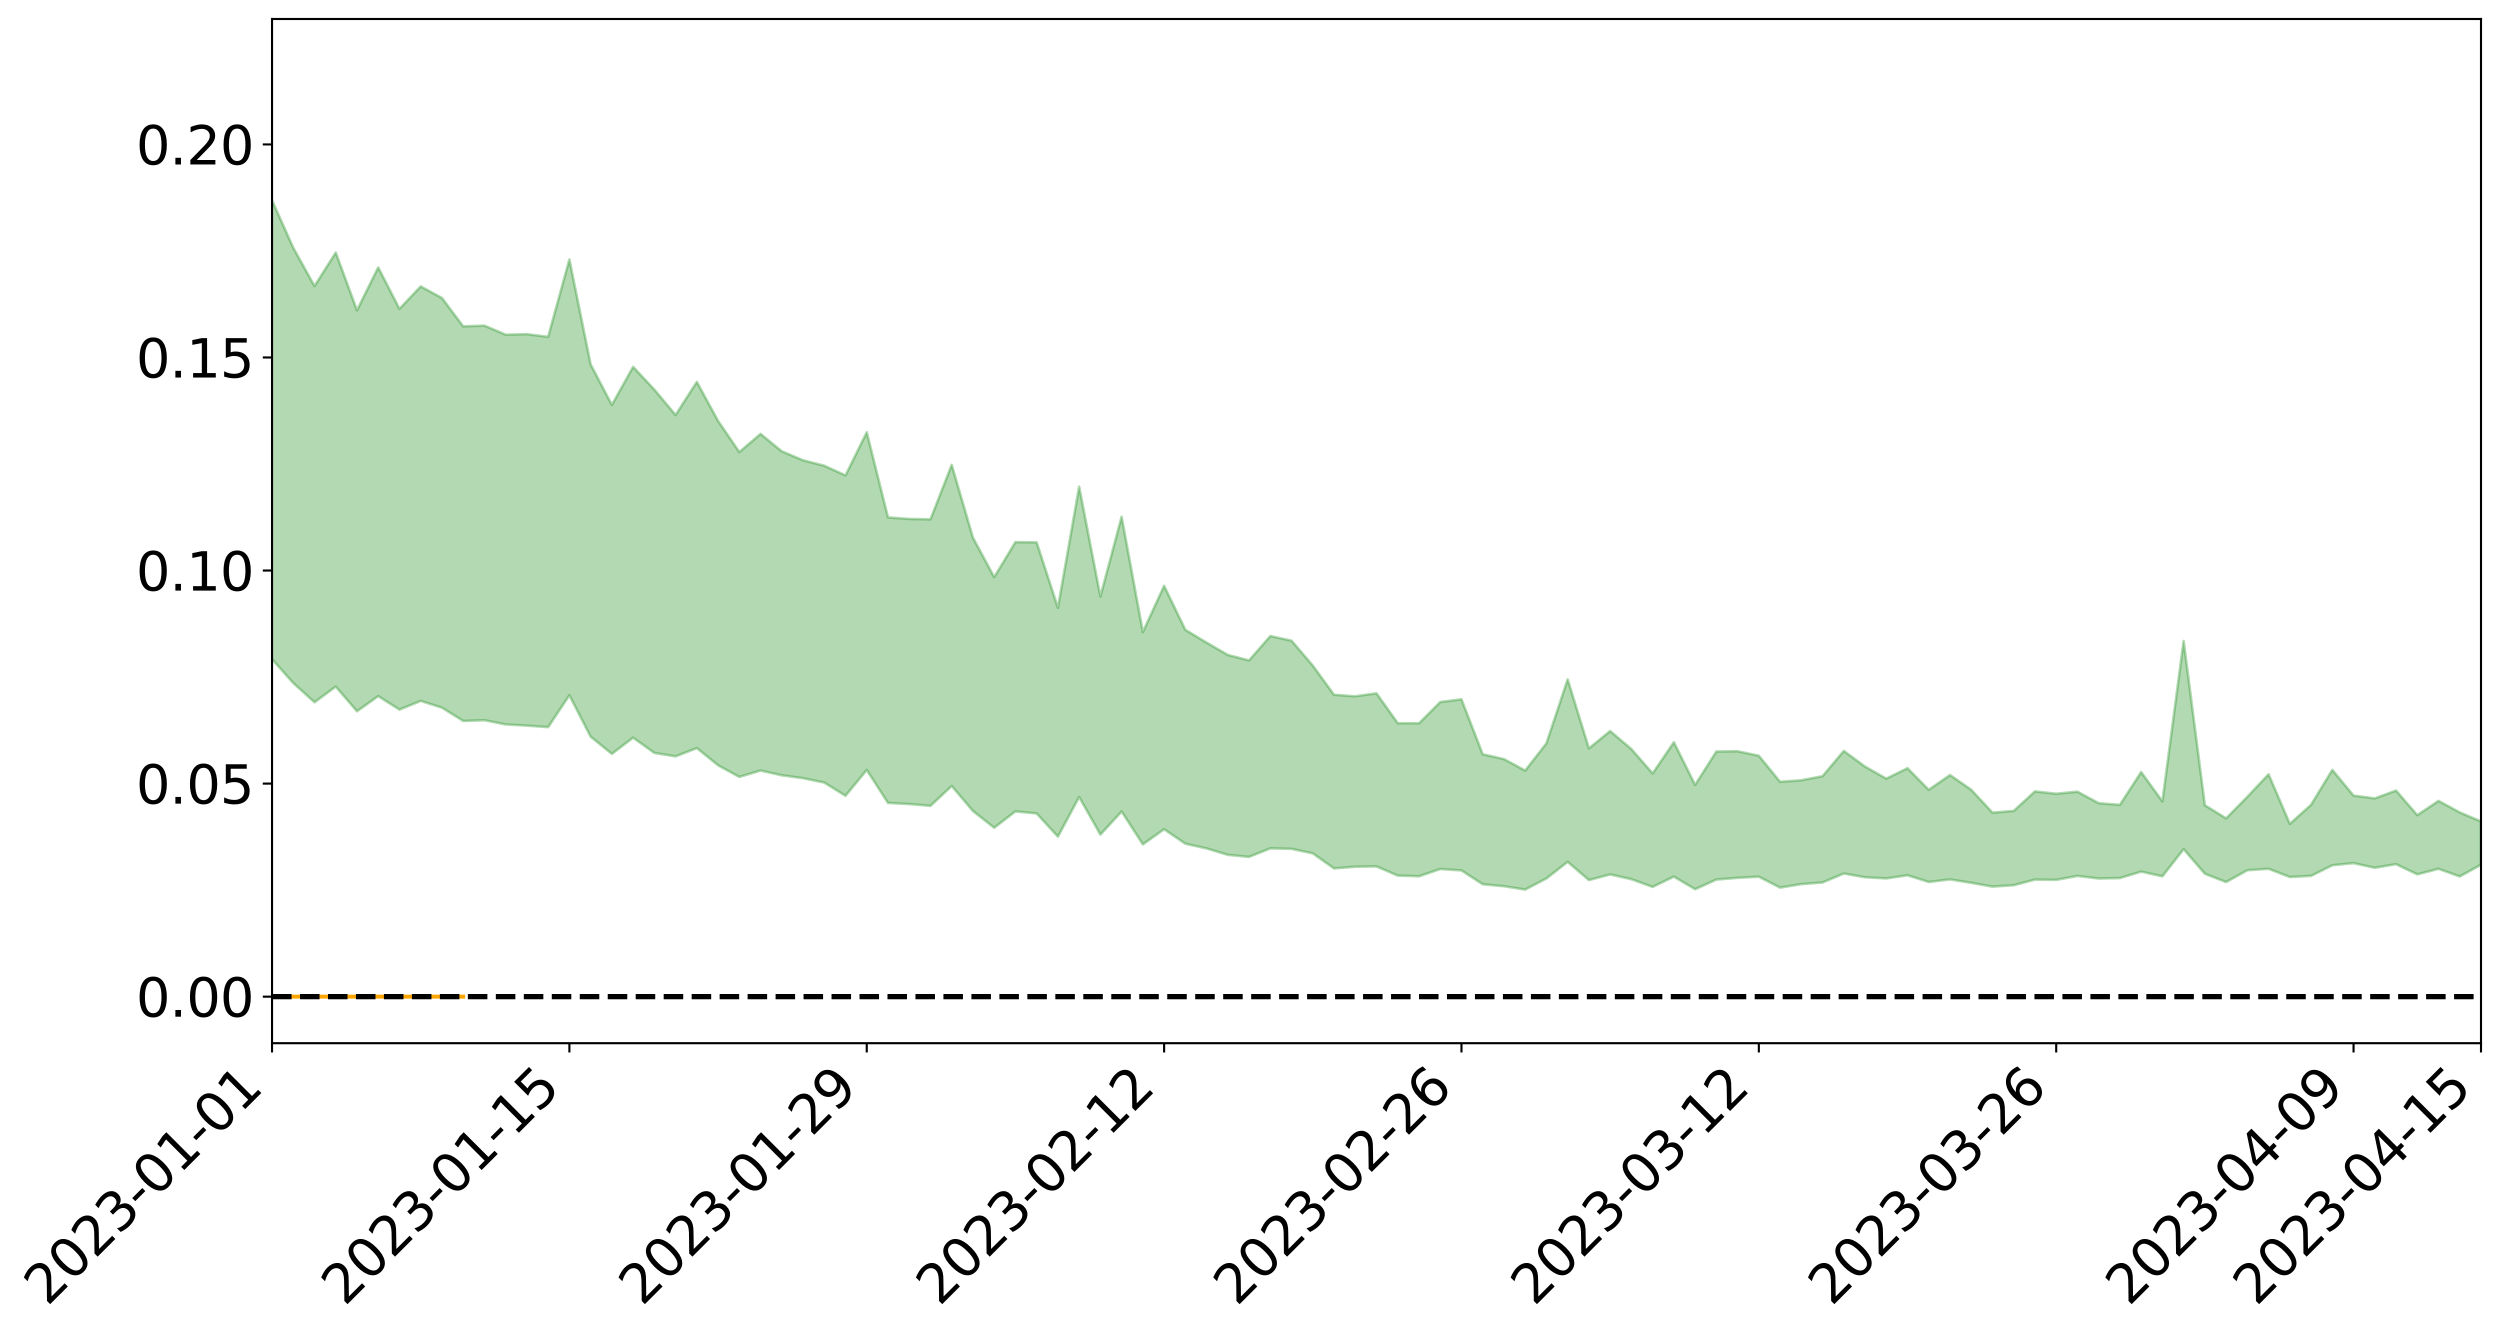 <?xml version="1.0" encoding="utf-8" standalone="no"?>
<!DOCTYPE svg PUBLIC "-//W3C//DTD SVG 1.1//EN"
  "http://www.w3.org/Graphics/SVG/1.1/DTD/svg11.dtd">
<svg xmlns:xlink="http://www.w3.org/1999/xlink" width="947.275pt" height="505.355pt" viewBox="0 0 947.275 505.355" xmlns="http://www.w3.org/2000/svg" version="1.1">
 <defs>
  <style type="text/css">*{stroke-linejoin: round; stroke-linecap: butt}</style>
 </defs>
 <g id="figure_1">
  <g id="patch_1">
   <path d="M 0 505.355 
L 947.275 505.355 
L 947.275 -0 
L 0 -0 
z
" style="fill: #ffffff"/>
  </g>
  <g id="axes_1">
   <g id="patch_2">
    <path d="M 103.075 395.28 
L 940.075 395.28 
L 940.075 7.2 
L 103.075 7.2 
z
" style="fill: #ffffff"/>
   </g>
   <g id="PolyCollection_1">
    <path d="M -4315.319 377.529 
L -4315.319 377.553 
L -4307.271 377.44 
L -4299.223 377.34 
L -4291.175 377.213 
L -4283.127 377.125 
L -4275.079 377.014 
L -4267.031 376.886 
L -4258.983 376.758 
L -4250.935 376.647 
L -4242.887 376.547 
L -4234.839 376.434 
L -4226.791 376.315 
L -4218.742 376.199 
L -4210.694 376.061 
L -4202.646 375.943 
L -4194.598 375.807 
L -4186.55 375.688 
L -4178.502 375.533 
L -4170.454 375.401 
L -4162.406 375.274 
L -4154.358 375.127 
L -4146.31 374.982 
L -4138.262 374.84 
L -4130.214 374.671 
L -4122.166 374.521 
L -4114.117 374.348 
L -4106.069 374.173 
L -4098.021 373.98 
L -4089.973 373.782 
L -4081.925 373.586 
L -4073.877 373.362 
L -4065.829 373.112 
L -4057.781 372.884 
L -4049.733 372.629 
L -4041.685 372.339 
L -4033.637 372.066 
L -4025.589 371.749 
L -4017.541 371.427 
L -4009.492 371.093 
L -4001.444 370.741 
L -3993.396 370.352 
L -3985.348 369.94 
L -3977.3 369.502 
L -3969.252 369.076 
L -3961.204 368.582 
L -3953.156 368.107 
L -3945.108 367.603 
L -3937.06 367.094 
L -3929.012 366.548 
L -3920.964 365.96 
L -3912.916 365.409 
L -3904.867 364.8 
L -3896.819 364.171 
L -3888.771 363.551 
L -3880.723 362.935 
L -3872.675 362.272 
L -3864.627 361.6 
L -3856.579 360.928 
L -3848.531 360.23 
L -3840.483 359.524 
L -3832.435 358.817 
L -3824.387 358.089 
L -3816.339 357.357 
L -3808.291 356.635 
L -3800.242 355.886 
L -3792.194 355.089 
L -3784.146 354.314 
L -3776.098 353.54 
L -3768.05 352.776 
L -3760.002 351.984 
L -3751.954 351.209 
L -3743.906 350.421 
L -3735.858 349.702 
L -3727.81 348.872 
L -3719.762 348.141 
L -3711.714 347.352 
L -3703.666 346.603 
L -3695.617 345.822 
L -3687.569 345.113 
L -3679.521 344.316 
L -3671.473 343.567 
L -3663.425 342.859 
L -3655.377 342.096 
L -3647.329 341.375 
L -3639.281 340.629 
L -3631.233 339.87 
L -3623.185 339.137 
L -3615.137 338.421 
L -3607.089 337.661 
L -3599.041 336.928 
L -3590.992 336.181 
L -3582.944 335.445 
L -3574.896 334.724 
L -3566.848 333.987 
L -3558.8 333.244 
L -3550.752 332.567 
L -3542.704 331.813 
L -3534.656 331.088 
L -3526.608 330.373 
L -3518.56 329.659 
L -3510.512 328.947 
L -3502.464 328.228 
L -3494.416 327.539 
L -3486.367 326.826 
L -3478.319 326.098 
L -3470.271 325.364 
L -3462.223 324.622 
L -3454.175 323.923 
L -3446.127 323.163 
L -3438.079 322.358 
L -3430.031 321.596 
L -3421.983 320.797 
L -3413.935 319.987 
L -3405.887 319.135 
L -3397.839 318.269 
L -3389.791 317.457 
L -3381.742 316.543 
L -3373.694 315.668 
L -3365.646 314.732 
L -3357.598 313.864 
L -3349.55 312.859 
L -3341.502 311.871 
L -3333.454 310.906 
L -3325.406 309.925 
L -3317.358 308.915 
L -3309.31 307.862 
L -3301.262 306.868 
L -3293.214 305.743 
L -3285.166 304.74 
L -3277.117 303.582 
L -3269.069 302.455 
L -3261.021 301.35 
L -3252.973 300.284 
L -3244.925 299.057 
L -3236.877 297.936 
L -3228.829 296.54 
L -3220.781 295.32 
L -3212.733 294.173 
L -3204.685 292.89 
L -3196.637 291.575 
L -3188.589 290.077 
L -3180.541 288.661 
L -3172.492 287.453 
L -3164.444 285.62 
L -3156.396 284.113 
L -3148.348 282.573 
L -3140.3 280.974 
L -3132.252 279.171 
L -3124.204 277.56 
L -3116.156 276.634 
L -3108.108 275.16 
L -3100.06 272.747 
L -3092.012 270.753 
L -3083.964 269.5 
L -3075.916 267.389 
L -3067.867 265.842 
L -3059.819 264.402 
L -3051.771 262.408 
L -3043.723 259.705 
L -3035.675 258.035 
L -3027.627 257.08 
L -3019.579 255.054 
L -3011.531 254.26 
L -3003.483 252.912 
L -2995.435 250.506 
L -2987.387 250.48 
L -2979.339 251.183 
L -2971.291 252.894 
L -2963.242 250.557 
L -2955.194 254.615 
L -2947.146 255.372 
L -2939.098 249.469 
L -2931.05 250.915 
L -2923.002 253.281 
L -2914.954 251.625 
L -2906.906 251.166 
L -2898.858 261.896 
L -2890.81 277.216 
L -2882.762 284.774 
L -2874.714 267.863 
L -2866.666 276.372 
L -2858.617 287.561 
L -2850.569 286.795 
L -2842.521 309.689 
L -2834.473 306.445 
L -2826.425 299.311 
L -2818.377 281.787 
L -2810.329 298.1 
L -2802.281 307.877 
L -2794.233 303.678 
L -2786.185 306.171 
L -2778.137 315.398 
L -2770.089 314.077 
L -2762.041 305.977 
L -2753.992 315.975 
L -2745.944 317.888 
L -2737.896 314.199 
L -2729.848 320.506 
L -2721.8 322.747 
L -2713.752 322.015 
L -2705.704 319.969 
L -2697.656 321.963 
L -2689.608 319.703 
L -2681.56 319.772 
L -2673.512 321.655 
L -2665.464 319.646 
L -2657.416 320.5 
L -2649.367 320.424 
L -2641.319 318.764 
L -2633.271 319.186 
L -2625.223 316.843 
L -2617.175 316.842 
L -2609.127 317.301 
L -2601.079 317.18 
L -2593.031 315.946 
L -2584.983 314.862 
L -2576.935 314.46 
L -2568.887 313.27 
L -2560.839 312.928 
L -2552.791 312.55 
L -2544.742 310.822 
L -2536.694 311.355 
L -2528.646 310.145 
L -2520.598 309.511 
L -2512.55 309.345 
L -2504.502 308.154 
L -2496.454 307.713 
L -2488.406 307.863 
L -2480.358 308.233 
L -2472.31 306.428 
L -2464.262 305.979 
L -2456.214 305.274 
L -2448.166 307.933 
L -2440.117 307.859 
L -2432.069 308.821 
L -2424.021 306.012 
L -2415.973 304.235 
L -2407.925 304.645 
L -2399.877 306.402 
L -2391.829 306.629 
L -2383.781 303.286 
L -2375.733 305.967 
L -2367.685 305.219 
L -2359.637 304.714 
L -2351.589 303.162 
L -2343.541 304.35 
L -2335.492 303.591 
L -2327.444 304.263 
L -2319.396 303.276 
L -2311.348 302.5 
L -2303.3 301.108 
L -2295.252 300.447 
L -2287.204 299.849 
L -2279.156 299.03 
L -2271.108 298.874 
L -2263.06 298.141 
L -2255.012 297.361 
L -2246.964 295.227 
L -2238.916 293.62 
L -2230.867 292.931 
L -2222.819 291.177 
L -2214.771 290.89 
L -2206.723 289.385 
L -2198.675 287.134 
L -2190.627 285.273 
L -2182.579 283.893 
L -2174.531 281.565 
L -2166.483 280.185 
L -2158.435 278.134 
L -2150.387 276.338 
L -2142.339 274.055 
L -2134.291 272.193 
L -2126.242 269.627 
L -2118.194 267.634 
L -2110.146 265.462 
L -2102.098 262.535 
L -2094.05 259.821 
L -2086.002 257.882 
L -2077.954 255.503 
L -2069.906 252.564 
L -2061.858 250.277 
L -2053.81 247.462 
L -2045.762 243.372 
L -2037.714 241.645 
L -2029.666 238.184 
L -2021.617 235.52 
L -2013.569 232.402 
L -2005.521 229.075 
L -1997.473 225.735 
L -1989.425 222.782 
L -1981.377 218.769 
L -1973.329 216.334 
L -1965.281 212.401 
L -1957.233 209.897 
L -1949.185 205.869 
L -1941.137 202.01 
L -1933.089 198.438 
L -1925.041 195.779 
L -1916.992 191.345 
L -1908.944 188.399 
L -1900.896 184.424 
L -1892.848 181.234 
L -1884.8 177.042 
L -1876.752 173.397 
L -1868.704 172.972 
L -1860.656 165.755 
L -1852.608 164.652 
L -1844.56 160.446 
L -1836.512 157.602 
L -1828.464 154.221 
L -1820.416 150.586 
L -1812.367 147.322 
L -1804.319 144.102 
L -1796.271 141.114 
L -1788.223 138.058 
L -1780.175 140.317 
L -1772.127 131.56 
L -1764.079 129.496 
L -1756.031 136.56 
L -1747.983 126.281 
L -1739.935 128.037 
L -1731.887 126.927 
L -1723.839 121.58 
L -1715.791 122.511 
L -1707.742 127.735 
L -1699.694 123.902 
L -1691.646 122.139 
L -1683.598 125.384 
L -1675.55 124.155 
L -1667.502 126.37 
L -1659.454 129.37 
L -1651.406 134.509 
L -1643.358 146.456 
L -1635.31 143.653 
L -1627.262 150.092 
L -1619.214 155.404 
L -1611.166 158.22 
L -1603.117 166.631 
L -1595.069 172.679 
L -1587.021 162.593 
L -1578.973 173.441 
L -1570.925 186.852 
L -1562.877 193.302 
L -1554.829 196.233 
L -1546.781 213.97 
L -1538.733 215.352 
L -1530.685 220.139 
L -1522.637 218.768 
L -1514.589 233.695 
L -1506.541 228.954 
L -1498.492 226.216 
L -1490.444 238.934 
L -1482.396 247.923 
L -1474.348 246.998 
L -1466.3 252.269 
L -1458.252 253.879 
L -1450.204 254.051 
L -1442.156 253.884 
L -1434.108 256.711 
L -1426.06 258.225 
L -1418.012 267.363 
L -1409.964 262.382 
L -1401.916 270.296 
L -1393.867 268.245 
L -1385.819 266.918 
L -1377.771 269.968 
L -1369.723 272.651 
L -1361.675 268.676 
L -1353.627 270.235 
L -1345.579 270.075 
L -1337.531 274.198 
L -1329.483 271.703 
L -1321.435 270.36 
L -1313.387 271.29 
L -1305.339 273.059 
L -1297.291 271.637 
L -1289.242 269.13 
L -1281.194 269.905 
L -1273.146 266.265 
L -1265.098 266.159 
L -1257.05 270.971 
L -1249.002 270.162 
L -1240.954 266.661 
L -1232.906 265.392 
L -1224.858 265.185 
L -1216.81 261.401 
L -1208.762 261.6 
L -1200.714 260.993 
L -1192.666 259.7 
L -1184.617 258.214 
L -1176.569 255.602 
L -1168.521 256.153 
L -1160.473 254.183 
L -1152.425 253.257 
L -1144.377 251.91 
L -1136.329 251.364 
L -1128.281 249.21 
L -1120.233 245.826 
L -1112.185 245.1 
L -1104.137 242.253 
L -1096.089 238.427 
L -1088.041 240.258 
L -1079.992 235.28 
L -1071.944 236.615 
L -1063.896 235.266 
L -1055.848 235.092 
L -1047.8 231.764 
L -1039.752 231.102 
L -1031.704 230.25 
L -1023.656 226.279 
L -1015.608 226.763 
L -1007.56 226.06 
L -999.512 225.537 
L -991.464 223.482 
L -983.416 223.926 
L -975.367 221.846 
L -967.319 219.861 
L -959.271 216.928 
L -951.223 215.794 
L -943.175 214.955 
L -935.127 212.854 
L -927.079 212.864 
L -919.031 211.718 
L -910.983 209.847 
L -902.935 209.677 
L -894.887 207.606 
L -886.839 208.926 
L -878.791 207.433 
L -870.742 207.296 
L -862.694 204.811 
L -854.646 201.496 
L -846.598 203.983 
L -838.55 203.728 
L -830.502 202.547 
L -822.454 201.338 
L -814.406 199.009 
L -806.358 198.378 
L -798.31 197.044 
L -790.262 197.1 
L -782.214 196.53 
L -774.166 194.335 
L -766.117 191.271 
L -758.069 194.997 
L -750.021 193.982 
L -741.973 191.379 
L -733.925 192.875 
L -725.877 188.299 
L -717.829 188.756 
L -709.781 188.95 
L -701.733 185.821 
L -693.685 190.905 
L -685.637 185.626 
L -677.589 182.896 
L -669.541 186.188 
L -661.492 187.015 
L -653.444 185.272 
L -645.396 186.496 
L -637.348 184.019 
L -629.3 188.553 
L -621.252 186.094 
L -613.204 186.949 
L -605.156 183.687 
L -597.108 180.755 
L -589.06 184.26 
L -581.012 190.637 
L -572.964 183.166 
L -564.916 183.479 
L -556.867 180.627 
L -548.819 181.83 
L -540.771 181.362 
L -532.723 179.56 
L -524.675 178.844 
L -516.627 181.911 
L -508.579 180.192 
L -500.531 182.999 
L -492.483 183.475 
L -484.435 175.051 
L -476.387 178.465 
L -468.339 178.715 
L -460.291 179.267 
L -452.242 179.762 
L -444.194 185.112 
L -436.146 187.259 
L -428.098 187.021 
L -420.05 192.941 
L -412.002 202.763 
L -403.954 191.131 
L -395.906 191.023 
L -387.858 191.304 
L -379.81 195.219 
L -371.762 196.143 
L -363.714 196.147 
L -355.666 204.599 
L -347.617 207.734 
L -339.569 198.184 
L -331.521 206.883 
L -323.473 202.644 
L -315.425 200.017 
L -307.377 210.589 
L -299.329 208.522 
L -291.281 215.367 
L -283.233 213.328 
L -275.185 208.763 
L -267.137 213.073 
L -259.089 213.123 
L -251.041 217.361 
L -242.992 214.783 
L -234.944 221.749 
L -226.896 216.848 
L -218.848 220.55 
L -210.8 219.868 
L -202.752 223.931 
L -194.704 217.494 
L -186.656 224.475 
L -178.608 224.134 
L -170.56 228.928 
L -162.512 231.484 
L -154.464 231.561 
L -146.416 230.419 
L -138.367 233.519 
L -130.319 235.88 
L -122.271 233.915 
L -114.223 233.218 
L -106.175 235.952 
L -98.127 238.439 
L -90.079 234.298 
L -82.031 231.923 
L -73.983 241.607 
L -65.935 246.037 
L -57.887 236.24 
L -49.839 239.188 
L -41.791 240.698 
L -33.742 241.457 
L -25.694 246.449 
L -17.646 245.867 
L -9.598 243.914 
L -1.55 246.124 
L 6.498 246.742 
L 14.546 241.48 
L 22.594 244.207 
L 30.642 242.613 
L 38.69 250.014 
L 46.738 259.11 
L 54.786 257.849 
L 62.834 250.749 
L 70.883 250.044 
L 78.931 251.094 
L 86.979 251.492 
L 95.027 258.263 
L 103.075 249.778 
L 111.123 258.818 
L 119.171 266.101 
L 127.219 260.16 
L 135.267 269.512 
L 143.315 263.78 
L 151.363 268.883 
L 159.411 265.591 
L 167.459 268.149 
L 175.508 273.179 
L 183.556 272.895 
L 191.604 274.487 
L 199.652 274.951 
L 207.7 275.524 
L 215.748 263.442 
L 223.796 279.132 
L 231.844 285.655 
L 239.892 279.513 
L 247.94 285.291 
L 255.988 286.6 
L 264.036 283.457 
L 272.084 289.984 
L 280.133 294.389 
L 288.181 291.973 
L 296.229 293.774 
L 304.277 294.863 
L 312.325 296.536 
L 320.373 301.54 
L 328.421 291.756 
L 336.469 304.244 
L 344.517 304.665 
L 352.565 305.349 
L 360.613 297.832 
L 368.661 307.303 
L 376.709 313.65 
L 384.758 307.437 
L 392.806 308.236 
L 400.854 317.015 
L 408.902 301.994 
L 416.95 316.232 
L 424.998 307.494 
L 433.046 319.942 
L 441.094 314.213 
L 449.142 319.693 
L 457.19 321.487 
L 465.238 323.915 
L 473.286 324.688 
L 481.334 321.454 
L 489.383 321.636 
L 497.431 323.352 
L 505.479 329.055 
L 513.527 328.412 
L 521.575 328.285 
L 529.623 331.773 
L 537.671 332.032 
L 545.719 329.287 
L 553.767 329.812 
L 561.815 335.054 
L 569.863 335.811 
L 577.911 337.071 
L 585.959 332.858 
L 594.008 326.575 
L 602.056 333.482 
L 610.104 331.328 
L 618.152 333.146 
L 626.2 336.061 
L 634.248 332.162 
L 642.296 336.944 
L 650.344 333.282 
L 658.392 332.619 
L 666.44 332.202 
L 674.488 336.322 
L 682.536 335.011 
L 690.584 334.382 
L 698.633 330.99 
L 706.681 332.402 
L 714.729 332.847 
L 722.777 331.66 
L 730.825 334.197 
L 738.873 333.221 
L 746.921 334.511 
L 754.969 335.953 
L 763.017 335.427 
L 771.065 333.293 
L 779.113 333.39 
L 787.161 331.911 
L 795.209 332.87 
L 803.258 332.717 
L 811.306 330.266 
L 819.354 332.05 
L 827.402 321.759 
L 835.45 331.079 
L 843.498 334.229 
L 851.546 329.746 
L 859.594 329.203 
L 867.642 332.317 
L 875.69 331.887 
L 883.738 327.859 
L 891.786 327.06 
L 899.834 328.815 
L 907.883 327.448 
L 915.931 331.303 
L 923.979 329.21 
L 932.027 332.112 
L 940.075 327.653 
L 940.075 311.253 
L 940.075 311.253 
L 932.027 307.832 
L 923.979 303.465 
L 915.931 308.867 
L 907.883 299.554 
L 899.834 302.523 
L 891.786 301.463 
L 883.738 291.719 
L 875.69 304.957 
L 867.642 312.175 
L 859.594 293.389 
L 851.546 301.908 
L 843.498 310.089 
L 835.45 305.126 
L 827.402 242.876 
L 819.354 303.65 
L 811.306 292.548 
L 803.258 304.959 
L 795.209 304.344 
L 787.161 299.969 
L 779.113 300.755 
L 771.065 299.87 
L 763.017 307.265 
L 754.969 307.915 
L 746.921 299.246 
L 738.873 293.666 
L 730.825 299.269 
L 722.777 291.083 
L 714.729 295.032 
L 706.681 290.47 
L 698.633 284.533 
L 690.584 294.103 
L 682.536 295.653 
L 674.488 296.234 
L 666.44 286.362 
L 658.392 284.656 
L 650.344 284.767 
L 642.296 297.422 
L 634.248 281.237 
L 626.2 293.062 
L 618.152 283.838 
L 610.104 277.006 
L 602.056 283.579 
L 594.008 257.422 
L 585.959 281.659 
L 577.911 291.977 
L 569.863 287.627 
L 561.815 285.808 
L 553.767 264.978 
L 545.719 266.007 
L 537.671 274.072 
L 529.623 274.028 
L 521.575 262.714 
L 513.527 263.831 
L 505.479 263.261 
L 497.431 252.205 
L 489.383 242.754 
L 481.334 241.02 
L 473.286 250.237 
L 465.238 248.168 
L 457.19 243.495 
L 449.142 238.66 
L 441.094 221.968 
L 433.046 239.506 
L 424.998 195.802 
L 416.95 226.032 
L 408.902 184.416 
L 400.854 230.274 
L 392.806 205.518 
L 384.758 205.411 
L 376.709 218.701 
L 368.661 203.722 
L 360.613 176.14 
L 352.565 196.786 
L 344.517 196.624 
L 336.469 196.058 
L 328.421 163.801 
L 320.373 180.133 
L 312.325 176.465 
L 304.277 174.405 
L 296.229 171.019 
L 288.181 164.422 
L 280.133 171.284 
L 272.084 159.497 
L 264.036 144.707 
L 255.988 157.256 
L 247.94 147.626 
L 239.892 139.016 
L 231.844 153.448 
L 223.796 138.059 
L 215.748 98.329 
L 207.7 127.632 
L 199.652 126.626 
L 191.604 126.821 
L 183.556 123.387 
L 175.508 123.668 
L 167.459 112.909 
L 159.411 108.529 
L 151.363 117.026 
L 143.315 101.332 
L 135.267 117.573 
L 127.219 95.719 
L 119.171 108.402 
L 111.123 93.891 
L 103.075 75.897 
L 95.027 92.621 
L 86.979 76.866 
L 78.931 78.058 
L 70.883 77.457 
L 62.834 79.091 
L 54.786 94.172 
L 46.738 97.86 
L 38.69 79.986 
L 30.642 61.674 
L 22.594 66.949 
L 14.546 63.366 
L 6.498 75.069 
L -1.55 74.014 
L -9.598 69.493 
L -17.646 75.646 
L -25.694 75.321 
L -33.742 66.118 
L -41.791 67.416 
L -49.839 63.963 
L -57.887 59.682 
L -65.935 81.014 
L -73.983 69.298 
L -82.031 53.2 
L -90.079 61.214 
L -98.127 68.399 
L -106.175 64.002 
L -114.223 60.675 
L -122.271 63.667 
L -130.319 71.263 
L -138.367 63.492 
L -146.416 60.805 
L -154.464 64.305 
L -162.512 59.553 
L -170.56 61.419 
L -178.608 51.614 
L -186.656 55.548 
L -194.704 43.546 
L -202.752 54.407 
L -210.8 49.713 
L -218.848 52.939 
L -226.896 49.862 
L -234.944 56.595 
L -242.992 45.876 
L -251.041 53.091 
L -259.089 46.454 
L -267.137 48.105 
L -275.185 42.976 
L -283.233 46.172 
L -291.281 54.32 
L -299.329 47.076 
L -307.377 49.255 
L -315.425 34.697 
L -323.473 41.92 
L -331.521 45.755 
L -339.569 34.639 
L -347.617 47.803 
L -355.666 49.171 
L -363.714 35.034 
L -371.762 35.68 
L -379.81 35.051 
L -387.858 30.223 
L -395.906 34.245 
L -403.954 33.37 
L -412.002 50.869 
L -420.05 39.552 
L -428.098 31.349 
L -436.146 32.083 
L -444.194 30.053 
L -452.242 25.355 
L -460.291 27.789 
L -468.339 24.84 
L -476.387 29.401 
L -484.435 24.866 
L -492.483 35.202 
L -500.531 37.118 
L -508.579 35.496 
L -516.627 38.284 
L -524.675 35.199 
L -532.723 38.706 
L -540.771 41.013 
L -548.819 46.198 
L -556.867 43.142 
L -564.916 48.856 
L -572.964 48.429 
L -581.012 58.556 
L -589.06 52.689 
L -597.108 49.827 
L -605.156 54.461 
L -613.204 56.851 
L -621.252 57.524 
L -629.3 63.563 
L -637.348 59.284 
L -645.396 63.473 
L -653.444 62.148 
L -661.492 63.479 
L -669.541 62.317 
L -677.589 60.404 
L -685.637 65.25 
L -693.685 71.551 
L -701.733 65.92 
L -709.781 69.748 
L -717.829 68.62 
L -725.877 70.957 
L -733.925 75.876 
L -741.973 74.687 
L -750.021 78.732 
L -758.069 80.056 
L -766.117 76.24 
L -774.166 79.033 
L -782.214 82.101 
L -790.262 83.419 
L -798.31 83.638 
L -806.358 85.908 
L -814.406 85.927 
L -822.454 89.129 
L -830.502 90.25 
L -838.55 91.218 
L -846.598 92.179 
L -854.646 87.365 
L -862.694 93.34 
L -870.742 95.912 
L -878.791 95.575 
L -886.839 96.055 
L -894.887 96.384 
L -902.935 98.325 
L -910.983 98.067 
L -919.031 100.832 
L -927.079 101.977 
L -935.127 101.657 
L -943.175 102.838 
L -951.223 104.339 
L -959.271 105.885 
L -967.319 110.468 
L -975.367 111.756 
L -983.416 114.122 
L -991.464 113.336 
L -999.512 115.633 
L -1007.56 116.116 
L -1015.608 117.027 
L -1023.656 115.129 
L -1031.704 121.517 
L -1039.752 122.37 
L -1047.8 123.1 
L -1055.848 127.085 
L -1063.896 127.174 
L -1071.944 129.042 
L -1079.992 127.552 
L -1088.041 132.937 
L -1096.089 131.83 
L -1104.137 137.049 
L -1112.185 140.876 
L -1120.233 142.26 
L -1128.281 146.971 
L -1136.329 150.74 
L -1144.377 151.011 
L -1152.425 153.471 
L -1160.473 154.445 
L -1168.521 157.535 
L -1176.569 157.122 
L -1184.617 161.262 
L -1192.666 164.44 
L -1200.714 166.459 
L -1208.762 167.79 
L -1216.81 168.904 
L -1224.858 173.296 
L -1232.906 174.565 
L -1240.954 177.381 
L -1249.002 181.378 
L -1257.05 182.837 
L -1265.098 179.779 
L -1273.146 181.037 
L -1281.194 185.337 
L -1289.242 186.036 
L -1297.291 189.043 
L -1305.339 191.265 
L -1313.387 190.366 
L -1321.435 191.782 
L -1329.483 193.502 
L -1337.531 196.447 
L -1345.579 193.5 
L -1353.627 194.983 
L -1361.675 195.124 
L -1369.723 199.204 
L -1377.771 198.829 
L -1385.819 196.738 
L -1393.867 198.936 
L -1401.916 201.19 
L -1409.964 195.574 
L -1418.012 200.883 
L -1426.06 194.258 
L -1434.108 194.035 
L -1442.156 192.765 
L -1450.204 194.424 
L -1458.252 194.96 
L -1466.3 194.216 
L -1474.348 191.086 
L -1482.396 193.624 
L -1490.444 186.202 
L -1498.492 178.883 
L -1506.541 180.83 
L -1514.589 184.861 
L -1522.637 175.018 
L -1530.685 175.431 
L -1538.733 173.232 
L -1546.781 172.742 
L -1554.829 159.766 
L -1562.877 158.606 
L -1570.925 153.384 
L -1578.973 142.174 
L -1587.021 134.173 
L -1595.069 142.928 
L -1603.117 138.868 
L -1611.166 131.845 
L -1619.214 128.746 
L -1627.262 123.604 
L -1635.31 116.919 
L -1643.358 120.254 
L -1651.406 107.588 
L -1659.454 102.926 
L -1667.502 99.745 
L -1675.55 97.76 
L -1683.598 99.083 
L -1691.646 95.872 
L -1699.694 97.857 
L -1707.742 102.176 
L -1715.791 97.442 
L -1723.839 96.615 
L -1731.887 102.475 
L -1739.935 103.825 
L -1747.983 102.498 
L -1756.031 112.104 
L -1764.079 105.577 
L -1772.127 107.119 
L -1780.175 115.682 
L -1788.223 113.168 
L -1796.271 115.939 
L -1804.319 118.546 
L -1812.367 121.374 
L -1820.416 124.533 
L -1828.464 127.87 
L -1836.512 131.096 
L -1844.56 133.813 
L -1852.608 137.63 
L -1860.656 138.494 
L -1868.704 145.277 
L -1876.752 145.395 
L -1884.8 148.806 
L -1892.848 152.615 
L -1900.896 155.487 
L -1908.944 159.092 
L -1916.992 161.898 
L -1925.041 166.026 
L -1933.089 168.483 
L -1941.137 171.505 
L -1949.185 175.069 
L -1957.233 178.707 
L -1965.281 180.895 
L -1973.329 184.407 
L -1981.377 186.78 
L -1989.425 190.397 
L -1997.473 193.188 
L -2005.521 195.966 
L -2013.569 199.05 
L -2021.617 201.782 
L -2029.666 204.097 
L -2037.714 207.115 
L -2045.762 208.622 
L -2053.81 212.367 
L -2061.858 214.884 
L -2069.906 217.1 
L -2077.954 219.82 
L -2086.002 221.47 
L -2094.05 223.88 
L -2102.098 226.354 
L -2110.146 229.088 
L -2118.194 231.173 
L -2126.242 233.23 
L -2134.291 235.479 
L -2142.339 237.648 
L -2150.387 239.987 
L -2158.435 241.853 
L -2166.483 243.89 
L -2174.531 245.554 
L -2182.579 247.879 
L -2190.627 249.554 
L -2198.675 251.461 
L -2206.723 253.844 
L -2214.771 255.495 
L -2222.819 255.985 
L -2230.867 257.97 
L -2238.916 258.996 
L -2246.964 260.919 
L -2255.012 263.158 
L -2263.06 264.328 
L -2271.108 265.437 
L -2279.156 265.701 
L -2287.204 266.883 
L -2295.252 267.619 
L -2303.3 268.413 
L -2311.348 270.076 
L -2319.396 271.081 
L -2327.444 272.497 
L -2335.492 271.842 
L -2343.541 272.684 
L -2351.589 271.622 
L -2359.637 273.59 
L -2367.685 274.004 
L -2375.733 275.493 
L -2383.781 272.787 
L -2391.829 276.422 
L -2399.877 276.318 
L -2407.925 274.521 
L -2415.973 274.221 
L -2424.021 276.216 
L -2432.069 279.513 
L -2440.117 278.525 
L -2448.166 278.687 
L -2456.214 275.814 
L -2464.262 276.026 
L -2472.31 277.17 
L -2480.358 279.321 
L -2488.406 278.952 
L -2496.454 278.815 
L -2504.502 279.373 
L -2512.55 280.793 
L -2520.598 280.776 
L -2528.646 281.765 
L -2536.694 283.24 
L -2544.742 282.622 
L -2552.791 284.642 
L -2560.839 285.152 
L -2568.887 285.598 
L -2576.935 286.949 
L -2584.983 287.451 
L -2593.031 288.914 
L -2601.079 290.485 
L -2609.127 290.712 
L -2617.175 290.365 
L -2625.223 290.169 
L -2633.271 293.243 
L -2641.319 292.934 
L -2649.367 295.054 
L -2657.416 295.271 
L -2665.464 294.708 
L -2673.512 296.797 
L -2681.56 295.192 
L -2689.608 295.454 
L -2697.656 298.048 
L -2705.704 296.465 
L -2713.752 298.919 
L -2721.8 299.811 
L -2729.848 298.033 
L -2737.896 292.034 
L -2745.944 296.117 
L -2753.992 294.383 
L -2762.041 285.382 
L -2770.089 293.321 
L -2778.137 295.068 
L -2786.185 286.757 
L -2794.233 284.586 
L -2802.281 289.266 
L -2810.329 280.249 
L -2818.377 264.784 
L -2826.425 282.204 
L -2834.473 289.349 
L -2842.521 292.979 
L -2850.569 271.322 
L -2858.617 272.415 
L -2866.666 261.846 
L -2874.714 253.523 
L -2882.762 270.899 
L -2890.81 263.752 
L -2898.858 248.824 
L -2906.906 238.32 
L -2914.954 239.236 
L -2923.002 241.374 
L -2931.05 239.342 
L -2939.098 238.257 
L -2947.146 244.729 
L -2955.194 244.253 
L -2963.242 240.483 
L -2971.291 243.237 
L -2979.339 241.855 
L -2987.387 241.494 
L -2995.435 241.954 
L -3003.483 244.661 
L -3011.531 246.405 
L -3019.579 247.527 
L -3027.627 249.923 
L -3035.675 251.184 
L -3043.723 253.159 
L -3051.771 256.102 
L -3059.819 258.521 
L -3067.867 260.21 
L -3075.916 262.079 
L -3083.964 264.426 
L -3092.012 266.003 
L -3100.06 268.244 
L -3108.108 270.913 
L -3116.156 272.576 
L -3124.204 273.787 
L -3132.252 275.488 
L -3140.3 277.246 
L -3148.348 278.844 
L -3156.396 280.369 
L -3164.444 281.833 
L -3172.492 283.771 
L -3180.541 284.857 
L -3188.589 286.301 
L -3196.637 287.817 
L -3204.685 289.128 
L -3212.733 290.417 
L -3220.781 291.523 
L -3228.829 292.695 
L -3236.877 294.189 
L -3244.925 295.275 
L -3252.973 296.519 
L -3261.021 297.548 
L -3269.069 298.675 
L -3277.117 299.828 
L -3285.166 301.003 
L -3293.214 301.999 
L -3301.262 303.14 
L -3309.31 304.145 
L -3317.358 305.217 
L -3325.406 306.222 
L -3333.454 307.244 
L -3341.502 308.21 
L -3349.55 309.227 
L -3357.598 310.301 
L -3365.646 311.154 
L -3373.694 312.16 
L -3381.742 313.043 
L -3389.791 314.044 
L -3397.839 314.81 
L -3405.887 315.743 
L -3413.935 316.64 
L -3421.983 317.493 
L -3430.031 318.355 
L -3438.079 319.158 
L -3446.127 320.075 
L -3454.175 320.901 
L -3462.223 321.585 
L -3470.271 322.392 
L -3478.319 323.199 
L -3486.367 324.003 
L -3494.416 324.78 
L -3502.464 325.509 
L -3510.512 326.308 
L -3518.56 327.094 
L -3526.608 327.885 
L -3534.656 328.675 
L -3542.704 329.487 
L -3550.752 330.331 
L -3558.8 331.065 
L -3566.848 331.901 
L -3574.896 332.724 
L -3582.944 333.517 
L -3590.992 334.335 
L -3599.041 335.17 
L -3607.089 335.984 
L -3615.137 336.836 
L -3623.185 337.619 
L -3631.233 338.419 
L -3639.281 339.262 
L -3647.329 340.08 
L -3655.377 340.86 
L -3663.425 341.685 
L -3671.473 342.444 
L -3679.521 343.253 
L -3687.569 344.113 
L -3695.617 344.861 
L -3703.666 345.693 
L -3711.714 346.485 
L -3719.762 347.314 
L -3727.81 348.073 
L -3735.858 348.949 
L -3743.906 349.688 
L -3751.954 350.509 
L -3760.002 351.315 
L -3768.05 352.14 
L -3776.098 352.928 
L -3784.146 353.73 
L -3792.194 354.534 
L -3800.242 355.362 
L -3808.291 356.137 
L -3816.339 356.879 
L -3824.387 357.631 
L -3832.435 358.382 
L -3840.483 359.108 
L -3848.531 359.836 
L -3856.579 360.549 
L -3864.627 361.232 
L -3872.675 361.919 
L -3880.723 362.602 
L -3888.771 363.227 
L -3896.819 363.86 
L -3904.867 364.515 
L -3912.916 365.137 
L -3920.964 365.697 
L -3929.012 366.307 
L -3937.06 366.866 
L -3945.108 367.384 
L -3953.156 367.9 
L -3961.204 368.383 
L -3969.252 368.898 
L -3977.3 369.33 
L -3985.348 369.781 
L -3993.396 370.206 
L -4001.444 370.601 
L -4009.492 370.963 
L -4017.541 371.294 
L -4025.589 371.621 
L -4033.637 371.944 
L -4041.685 372.215 
L -4049.733 372.514 
L -4057.781 372.77 
L -4065.829 372.993 
L -4073.877 373.249 
L -4081.925 373.476 
L -4089.973 373.666 
L -4098.021 373.869 
L -4106.069 374.065 
L -4114.117 374.24 
L -4122.166 374.415 
L -4130.214 374.562 
L -4138.262 374.736 
L -4146.31 374.877 
L -4154.358 375.025 
L -4162.406 375.178 
L -4170.454 375.306 
L -4178.502 375.44 
L -4186.55 375.61 
L -4194.598 375.734 
L -4202.646 375.883 
L -4210.694 376.003 
L -4218.742 376.156 
L -4226.791 376.28 
L -4234.839 376.409 
L -4242.887 376.524 
L -4250.935 376.628 
L -4258.983 376.745 
L -4267.031 376.869 
L -4275.079 376.991 
L -4283.127 377.098 
L -4291.175 377.187 
L -4299.223 377.307 
L -4307.271 377.409 
L -4315.319 377.529 
z
" clip-path="url(#p7faeb7dd10)" style="fill: #008000; fill-opacity: 0.3; stroke: #008000; stroke-opacity: 0.3"/>
   </g>
   <g id="matplotlib.axis_1">
    <g id="xtick_1">
     <g id="line2d_1">
      <defs>
       <path id="m9a1f014aff" d="M 0 0 
L 0 3.5 
" style="stroke: #000000; stroke-width: 0.8"/>
      </defs>
      <g>
       <use xlink:href="#m9a1f014aff" x="103.075" y="395.28" style="stroke: #000000; stroke-width: 0.8"/>
      </g>
     </g>
     <g id="text_1">
      <!-- 2023-01-01 -->
      <g transform="translate(17.946 495.214) rotate(-45) scale(0.2 -0.2)">
       <defs>
        <path id="DejaVuSans-32" d="M 1228 531 
L 3431 531 
L 3431 0 
L 469 0 
L 469 531 
Q 828 903 1448 1529 
Q 2069 2156 2228 2338 
Q 2531 2678 2651 2914 
Q 2772 3150 2772 3378 
Q 2772 3750 2511 3984 
Q 2250 4219 1831 4219 
Q 1534 4219 1204 4116 
Q 875 4013 500 3803 
L 500 4441 
Q 881 4594 1212 4672 
Q 1544 4750 1819 4750 
Q 2544 4750 2975 4387 
Q 3406 4025 3406 3419 
Q 3406 3131 3298 2873 
Q 3191 2616 2906 2266 
Q 2828 2175 2409 1742 
Q 1991 1309 1228 531 
z
" transform="scale(0.016)"/>
        <path id="DejaVuSans-30" d="M 2034 4250 
Q 1547 4250 1301 3770 
Q 1056 3291 1056 2328 
Q 1056 1369 1301 889 
Q 1547 409 2034 409 
Q 2525 409 2770 889 
Q 3016 1369 3016 2328 
Q 3016 3291 2770 3770 
Q 2525 4250 2034 4250 
z
M 2034 4750 
Q 2819 4750 3233 4129 
Q 3647 3509 3647 2328 
Q 3647 1150 3233 529 
Q 2819 -91 2034 -91 
Q 1250 -91 836 529 
Q 422 1150 422 2328 
Q 422 3509 836 4129 
Q 1250 4750 2034 4750 
z
" transform="scale(0.016)"/>
        <path id="DejaVuSans-33" d="M 2597 2516 
Q 3050 2419 3304 2112 
Q 3559 1806 3559 1356 
Q 3559 666 3084 287 
Q 2609 -91 1734 -91 
Q 1441 -91 1130 -33 
Q 819 25 488 141 
L 488 750 
Q 750 597 1062 519 
Q 1375 441 1716 441 
Q 2309 441 2620 675 
Q 2931 909 2931 1356 
Q 2931 1769 2642 2001 
Q 2353 2234 1838 2234 
L 1294 2234 
L 1294 2753 
L 1863 2753 
Q 2328 2753 2575 2939 
Q 2822 3125 2822 3475 
Q 2822 3834 2567 4026 
Q 2313 4219 1838 4219 
Q 1578 4219 1281 4162 
Q 984 4106 628 3988 
L 628 4550 
Q 988 4650 1302 4700 
Q 1616 4750 1894 4750 
Q 2613 4750 3031 4423 
Q 3450 4097 3450 3541 
Q 3450 3153 3228 2886 
Q 3006 2619 2597 2516 
z
" transform="scale(0.016)"/>
        <path id="DejaVuSans-2d" d="M 313 2009 
L 1997 2009 
L 1997 1497 
L 313 1497 
L 313 2009 
z
" transform="scale(0.016)"/>
        <path id="DejaVuSans-31" d="M 794 531 
L 1825 531 
L 1825 4091 
L 703 3866 
L 703 4441 
L 1819 4666 
L 2450 4666 
L 2450 531 
L 3481 531 
L 3481 0 
L 794 0 
L 794 531 
z
" transform="scale(0.016)"/>
       </defs>
       <use xlink:href="#DejaVuSans-32"/>
       <use xlink:href="#DejaVuSans-30" x="63.623"/>
       <use xlink:href="#DejaVuSans-32" x="127.246"/>
       <use xlink:href="#DejaVuSans-33" x="190.869"/>
       <use xlink:href="#DejaVuSans-2d" x="254.492"/>
       <use xlink:href="#DejaVuSans-30" x="290.576"/>
       <use xlink:href="#DejaVuSans-31" x="354.199"/>
       <use xlink:href="#DejaVuSans-2d" x="417.822"/>
       <use xlink:href="#DejaVuSans-30" x="453.906"/>
       <use xlink:href="#DejaVuSans-31" x="517.529"/>
      </g>
     </g>
    </g>
    <g id="xtick_2">
     <g id="line2d_2">
      <g>
       <use xlink:href="#m9a1f014aff" x="215.748" y="395.28" style="stroke: #000000; stroke-width: 0.8"/>
      </g>
     </g>
     <g id="text_2">
      <!-- 2023-01-15 -->
      <g transform="translate(130.619 495.214) rotate(-45) scale(0.2 -0.2)">
       <defs>
        <path id="DejaVuSans-35" d="M 691 4666 
L 3169 4666 
L 3169 4134 
L 1269 4134 
L 1269 2991 
Q 1406 3038 1543 3061 
Q 1681 3084 1819 3084 
Q 2600 3084 3056 2656 
Q 3513 2228 3513 1497 
Q 3513 744 3044 326 
Q 2575 -91 1722 -91 
Q 1428 -91 1123 -41 
Q 819 9 494 109 
L 494 744 
Q 775 591 1075 516 
Q 1375 441 1709 441 
Q 2250 441 2565 725 
Q 2881 1009 2881 1497 
Q 2881 1984 2565 2268 
Q 2250 2553 1709 2553 
Q 1456 2553 1204 2497 
Q 953 2441 691 2322 
L 691 4666 
z
" transform="scale(0.016)"/>
       </defs>
       <use xlink:href="#DejaVuSans-32"/>
       <use xlink:href="#DejaVuSans-30" x="63.623"/>
       <use xlink:href="#DejaVuSans-32" x="127.246"/>
       <use xlink:href="#DejaVuSans-33" x="190.869"/>
       <use xlink:href="#DejaVuSans-2d" x="254.492"/>
       <use xlink:href="#DejaVuSans-30" x="290.576"/>
       <use xlink:href="#DejaVuSans-31" x="354.199"/>
       <use xlink:href="#DejaVuSans-2d" x="417.822"/>
       <use xlink:href="#DejaVuSans-31" x="453.906"/>
       <use xlink:href="#DejaVuSans-35" x="517.529"/>
      </g>
     </g>
    </g>
    <g id="xtick_3">
     <g id="line2d_3">
      <g>
       <use xlink:href="#m9a1f014aff" x="328.421" y="395.28" style="stroke: #000000; stroke-width: 0.8"/>
      </g>
     </g>
     <g id="text_3">
      <!-- 2023-01-29 -->
      <g transform="translate(243.292 495.214) rotate(-45) scale(0.2 -0.2)">
       <defs>
        <path id="DejaVuSans-39" d="M 703 97 
L 703 672 
Q 941 559 1184 500 
Q 1428 441 1663 441 
Q 2288 441 2617 861 
Q 2947 1281 2994 2138 
Q 2813 1869 2534 1725 
Q 2256 1581 1919 1581 
Q 1219 1581 811 2004 
Q 403 2428 403 3163 
Q 403 3881 828 4315 
Q 1253 4750 1959 4750 
Q 2769 4750 3195 4129 
Q 3622 3509 3622 2328 
Q 3622 1225 3098 567 
Q 2575 -91 1691 -91 
Q 1453 -91 1209 -44 
Q 966 3 703 97 
z
M 1959 2075 
Q 2384 2075 2632 2365 
Q 2881 2656 2881 3163 
Q 2881 3666 2632 3958 
Q 2384 4250 1959 4250 
Q 1534 4250 1286 3958 
Q 1038 3666 1038 3163 
Q 1038 2656 1286 2365 
Q 1534 2075 1959 2075 
z
" transform="scale(0.016)"/>
       </defs>
       <use xlink:href="#DejaVuSans-32"/>
       <use xlink:href="#DejaVuSans-30" x="63.623"/>
       <use xlink:href="#DejaVuSans-32" x="127.246"/>
       <use xlink:href="#DejaVuSans-33" x="190.869"/>
       <use xlink:href="#DejaVuSans-2d" x="254.492"/>
       <use xlink:href="#DejaVuSans-30" x="290.576"/>
       <use xlink:href="#DejaVuSans-31" x="354.199"/>
       <use xlink:href="#DejaVuSans-2d" x="417.822"/>
       <use xlink:href="#DejaVuSans-32" x="453.906"/>
       <use xlink:href="#DejaVuSans-39" x="517.529"/>
      </g>
     </g>
    </g>
    <g id="xtick_4">
     <g id="line2d_4">
      <g>
       <use xlink:href="#m9a1f014aff" x="441.094" y="395.28" style="stroke: #000000; stroke-width: 0.8"/>
      </g>
     </g>
     <g id="text_4">
      <!-- 2023-02-12 -->
      <g transform="translate(355.965 495.214) rotate(-45) scale(0.2 -0.2)">
       <use xlink:href="#DejaVuSans-32"/>
       <use xlink:href="#DejaVuSans-30" x="63.623"/>
       <use xlink:href="#DejaVuSans-32" x="127.246"/>
       <use xlink:href="#DejaVuSans-33" x="190.869"/>
       <use xlink:href="#DejaVuSans-2d" x="254.492"/>
       <use xlink:href="#DejaVuSans-30" x="290.576"/>
       <use xlink:href="#DejaVuSans-32" x="354.199"/>
       <use xlink:href="#DejaVuSans-2d" x="417.822"/>
       <use xlink:href="#DejaVuSans-31" x="453.906"/>
       <use xlink:href="#DejaVuSans-32" x="517.529"/>
      </g>
     </g>
    </g>
    <g id="xtick_5">
     <g id="line2d_5">
      <g>
       <use xlink:href="#m9a1f014aff" x="553.767" y="395.28" style="stroke: #000000; stroke-width: 0.8"/>
      </g>
     </g>
     <g id="text_5">
      <!-- 2023-02-26 -->
      <g transform="translate(468.638 495.214) rotate(-45) scale(0.2 -0.2)">
       <defs>
        <path id="DejaVuSans-36" d="M 2113 2584 
Q 1688 2584 1439 2293 
Q 1191 2003 1191 1497 
Q 1191 994 1439 701 
Q 1688 409 2113 409 
Q 2538 409 2786 701 
Q 3034 994 3034 1497 
Q 3034 2003 2786 2293 
Q 2538 2584 2113 2584 
z
M 3366 4563 
L 3366 3988 
Q 3128 4100 2886 4159 
Q 2644 4219 2406 4219 
Q 1781 4219 1451 3797 
Q 1122 3375 1075 2522 
Q 1259 2794 1537 2939 
Q 1816 3084 2150 3084 
Q 2853 3084 3261 2657 
Q 3669 2231 3669 1497 
Q 3669 778 3244 343 
Q 2819 -91 2113 -91 
Q 1303 -91 875 529 
Q 447 1150 447 2328 
Q 447 3434 972 4092 
Q 1497 4750 2381 4750 
Q 2619 4750 2861 4703 
Q 3103 4656 3366 4563 
z
" transform="scale(0.016)"/>
       </defs>
       <use xlink:href="#DejaVuSans-32"/>
       <use xlink:href="#DejaVuSans-30" x="63.623"/>
       <use xlink:href="#DejaVuSans-32" x="127.246"/>
       <use xlink:href="#DejaVuSans-33" x="190.869"/>
       <use xlink:href="#DejaVuSans-2d" x="254.492"/>
       <use xlink:href="#DejaVuSans-30" x="290.576"/>
       <use xlink:href="#DejaVuSans-32" x="354.199"/>
       <use xlink:href="#DejaVuSans-2d" x="417.822"/>
       <use xlink:href="#DejaVuSans-32" x="453.906"/>
       <use xlink:href="#DejaVuSans-36" x="517.529"/>
      </g>
     </g>
    </g>
    <g id="xtick_6">
     <g id="line2d_6">
      <g>
       <use xlink:href="#m9a1f014aff" x="666.44" y="395.28" style="stroke: #000000; stroke-width: 0.8"/>
      </g>
     </g>
     <g id="text_6">
      <!-- 2023-03-12 -->
      <g transform="translate(581.311 495.214) rotate(-45) scale(0.2 -0.2)">
       <use xlink:href="#DejaVuSans-32"/>
       <use xlink:href="#DejaVuSans-30" x="63.623"/>
       <use xlink:href="#DejaVuSans-32" x="127.246"/>
       <use xlink:href="#DejaVuSans-33" x="190.869"/>
       <use xlink:href="#DejaVuSans-2d" x="254.492"/>
       <use xlink:href="#DejaVuSans-30" x="290.576"/>
       <use xlink:href="#DejaVuSans-33" x="354.199"/>
       <use xlink:href="#DejaVuSans-2d" x="417.822"/>
       <use xlink:href="#DejaVuSans-31" x="453.906"/>
       <use xlink:href="#DejaVuSans-32" x="517.529"/>
      </g>
     </g>
    </g>
    <g id="xtick_7">
     <g id="line2d_7">
      <g>
       <use xlink:href="#m9a1f014aff" x="779.113" y="395.28" style="stroke: #000000; stroke-width: 0.8"/>
      </g>
     </g>
     <g id="text_7">
      <!-- 2023-03-26 -->
      <g transform="translate(693.984 495.214) rotate(-45) scale(0.2 -0.2)">
       <use xlink:href="#DejaVuSans-32"/>
       <use xlink:href="#DejaVuSans-30" x="63.623"/>
       <use xlink:href="#DejaVuSans-32" x="127.246"/>
       <use xlink:href="#DejaVuSans-33" x="190.869"/>
       <use xlink:href="#DejaVuSans-2d" x="254.492"/>
       <use xlink:href="#DejaVuSans-30" x="290.576"/>
       <use xlink:href="#DejaVuSans-33" x="354.199"/>
       <use xlink:href="#DejaVuSans-2d" x="417.822"/>
       <use xlink:href="#DejaVuSans-32" x="453.906"/>
       <use xlink:href="#DejaVuSans-36" x="517.529"/>
      </g>
     </g>
    </g>
    <g id="xtick_8">
     <g id="line2d_8">
      <g>
       <use xlink:href="#m9a1f014aff" x="891.786" y="395.28" style="stroke: #000000; stroke-width: 0.8"/>
      </g>
     </g>
     <g id="text_8">
      <!-- 2023-04-09 -->
      <g transform="translate(806.657 495.214) rotate(-45) scale(0.2 -0.2)">
       <defs>
        <path id="DejaVuSans-34" d="M 2419 4116 
L 825 1625 
L 2419 1625 
L 2419 4116 
z
M 2253 4666 
L 3047 4666 
L 3047 1625 
L 3713 1625 
L 3713 1100 
L 3047 1100 
L 3047 0 
L 2419 0 
L 2419 1100 
L 313 1100 
L 313 1709 
L 2253 4666 
z
" transform="scale(0.016)"/>
       </defs>
       <use xlink:href="#DejaVuSans-32"/>
       <use xlink:href="#DejaVuSans-30" x="63.623"/>
       <use xlink:href="#DejaVuSans-32" x="127.246"/>
       <use xlink:href="#DejaVuSans-33" x="190.869"/>
       <use xlink:href="#DejaVuSans-2d" x="254.492"/>
       <use xlink:href="#DejaVuSans-30" x="290.576"/>
       <use xlink:href="#DejaVuSans-34" x="354.199"/>
       <use xlink:href="#DejaVuSans-2d" x="417.822"/>
       <use xlink:href="#DejaVuSans-30" x="453.906"/>
       <use xlink:href="#DejaVuSans-39" x="517.529"/>
      </g>
     </g>
    </g>
    <g id="xtick_9">
     <g id="line2d_9">
      <g>
       <use xlink:href="#m9a1f014aff" x="940.075" y="395.28" style="stroke: #000000; stroke-width: 0.8"/>
      </g>
     </g>
     <g id="text_9">
      <!-- 2023-04-15 -->
      <g transform="translate(854.946 495.214) rotate(-45) scale(0.2 -0.2)">
       <use xlink:href="#DejaVuSans-32"/>
       <use xlink:href="#DejaVuSans-30" x="63.623"/>
       <use xlink:href="#DejaVuSans-32" x="127.246"/>
       <use xlink:href="#DejaVuSans-33" x="190.869"/>
       <use xlink:href="#DejaVuSans-2d" x="254.492"/>
       <use xlink:href="#DejaVuSans-30" x="290.576"/>
       <use xlink:href="#DejaVuSans-34" x="354.199"/>
       <use xlink:href="#DejaVuSans-2d" x="417.822"/>
       <use xlink:href="#DejaVuSans-31" x="453.906"/>
       <use xlink:href="#DejaVuSans-35" x="517.529"/>
      </g>
     </g>
    </g>
   </g>
   <g id="matplotlib.axis_2">
    <g id="ytick_1">
     <g id="line2d_10">
      <defs>
       <path id="m0c92882115" d="M 0 0 
L -3.5 0 
" style="stroke: #000000; stroke-width: 0.8"/>
      </defs>
      <g>
       <use xlink:href="#m0c92882115" x="103.075" y="377.64" style="stroke: #000000; stroke-width: 0.8"/>
      </g>
     </g>
     <g id="text_10">
      <!-- 0.00 -->
      <g transform="translate(51.544 385.238) scale(0.2 -0.2)">
       <defs>
        <path id="DejaVuSans-2e" d="M 684 794 
L 1344 794 
L 1344 0 
L 684 0 
L 684 794 
z
" transform="scale(0.016)"/>
       </defs>
       <use xlink:href="#DejaVuSans-30"/>
       <use xlink:href="#DejaVuSans-2e" x="63.623"/>
       <use xlink:href="#DejaVuSans-30" x="95.41"/>
       <use xlink:href="#DejaVuSans-30" x="159.033"/>
      </g>
     </g>
    </g>
    <g id="ytick_2">
     <g id="line2d_11">
      <g>
       <use xlink:href="#m0c92882115" x="103.075" y="296.912" style="stroke: #000000; stroke-width: 0.8"/>
      </g>
     </g>
     <g id="text_11">
      <!-- 0.05 -->
      <g transform="translate(51.544 304.51) scale(0.2 -0.2)">
       <use xlink:href="#DejaVuSans-30"/>
       <use xlink:href="#DejaVuSans-2e" x="63.623"/>
       <use xlink:href="#DejaVuSans-30" x="95.41"/>
       <use xlink:href="#DejaVuSans-35" x="159.033"/>
      </g>
     </g>
    </g>
    <g id="ytick_3">
     <g id="line2d_12">
      <g>
       <use xlink:href="#m0c92882115" x="103.075" y="216.184" style="stroke: #000000; stroke-width: 0.8"/>
      </g>
     </g>
     <g id="text_12">
      <!-- 0.10 -->
      <g transform="translate(51.544 223.782) scale(0.2 -0.2)">
       <use xlink:href="#DejaVuSans-30"/>
       <use xlink:href="#DejaVuSans-2e" x="63.623"/>
       <use xlink:href="#DejaVuSans-31" x="95.41"/>
       <use xlink:href="#DejaVuSans-30" x="159.033"/>
      </g>
     </g>
    </g>
    <g id="ytick_4">
     <g id="line2d_13">
      <g>
       <use xlink:href="#m0c92882115" x="103.075" y="135.455" style="stroke: #000000; stroke-width: 0.8"/>
      </g>
     </g>
     <g id="text_13">
      <!-- 0.15 -->
      <g transform="translate(51.544 143.054) scale(0.2 -0.2)">
       <use xlink:href="#DejaVuSans-30"/>
       <use xlink:href="#DejaVuSans-2e" x="63.623"/>
       <use xlink:href="#DejaVuSans-31" x="95.41"/>
       <use xlink:href="#DejaVuSans-35" x="159.033"/>
      </g>
     </g>
    </g>
    <g id="ytick_5">
     <g id="line2d_14">
      <g>
       <use xlink:href="#m0c92882115" x="103.075" y="54.727" style="stroke: #000000; stroke-width: 0.8"/>
      </g>
     </g>
     <g id="text_14">
      <!-- 0.20 -->
      <g transform="translate(51.544 62.326) scale(0.2 -0.2)">
       <use xlink:href="#DejaVuSans-30"/>
       <use xlink:href="#DejaVuSans-2e" x="63.623"/>
       <use xlink:href="#DejaVuSans-32" x="95.41"/>
       <use xlink:href="#DejaVuSans-30" x="159.033"/>
      </g>
     </g>
    </g>
   </g>
   <g id="line2d_15">
    <path d="M 70.883 377.64 
L 175.508 377.64 
M 940.075 377.64 
" clip-path="url(#p7faeb7dd10)" style="fill: none; stroke: #ffa500; stroke-width: 1.5; stroke-linecap: square"/>
   </g>
   <g id="line2d_16">
    <path d="M 103.075 377.64 
L 948.275 377.64 
" clip-path="url(#p7faeb7dd10)" style="fill: none; stroke-dasharray: 7.4,3.2; stroke-dashoffset: 0; stroke: #000000; stroke-width: 2"/>
   </g>
   <g id="patch_3">
    <path d="M 103.075 395.28 
L 103.075 7.2 
" style="fill: none; stroke: #000000; stroke-width: 0.8; stroke-linejoin: miter; stroke-linecap: square"/>
   </g>
   <g id="patch_4">
    <path d="M 940.075 395.28 
L 940.075 7.2 
" style="fill: none; stroke: #000000; stroke-width: 0.8; stroke-linejoin: miter; stroke-linecap: square"/>
   </g>
   <g id="patch_5">
    <path d="M 103.075 395.28 
L 940.075 395.28 
" style="fill: none; stroke: #000000; stroke-width: 0.8; stroke-linejoin: miter; stroke-linecap: square"/>
   </g>
   <g id="patch_6">
    <path d="M 103.075 7.2 
L 940.075 7.2 
" style="fill: none; stroke: #000000; stroke-width: 0.8; stroke-linejoin: miter; stroke-linecap: square"/>
   </g>
  </g>
 </g>
 <defs>
  <clipPath id="p7faeb7dd10">
   <rect x="103.075" y="7.2" width="837" height="388.08"/>
  </clipPath>
 </defs>
</svg>
